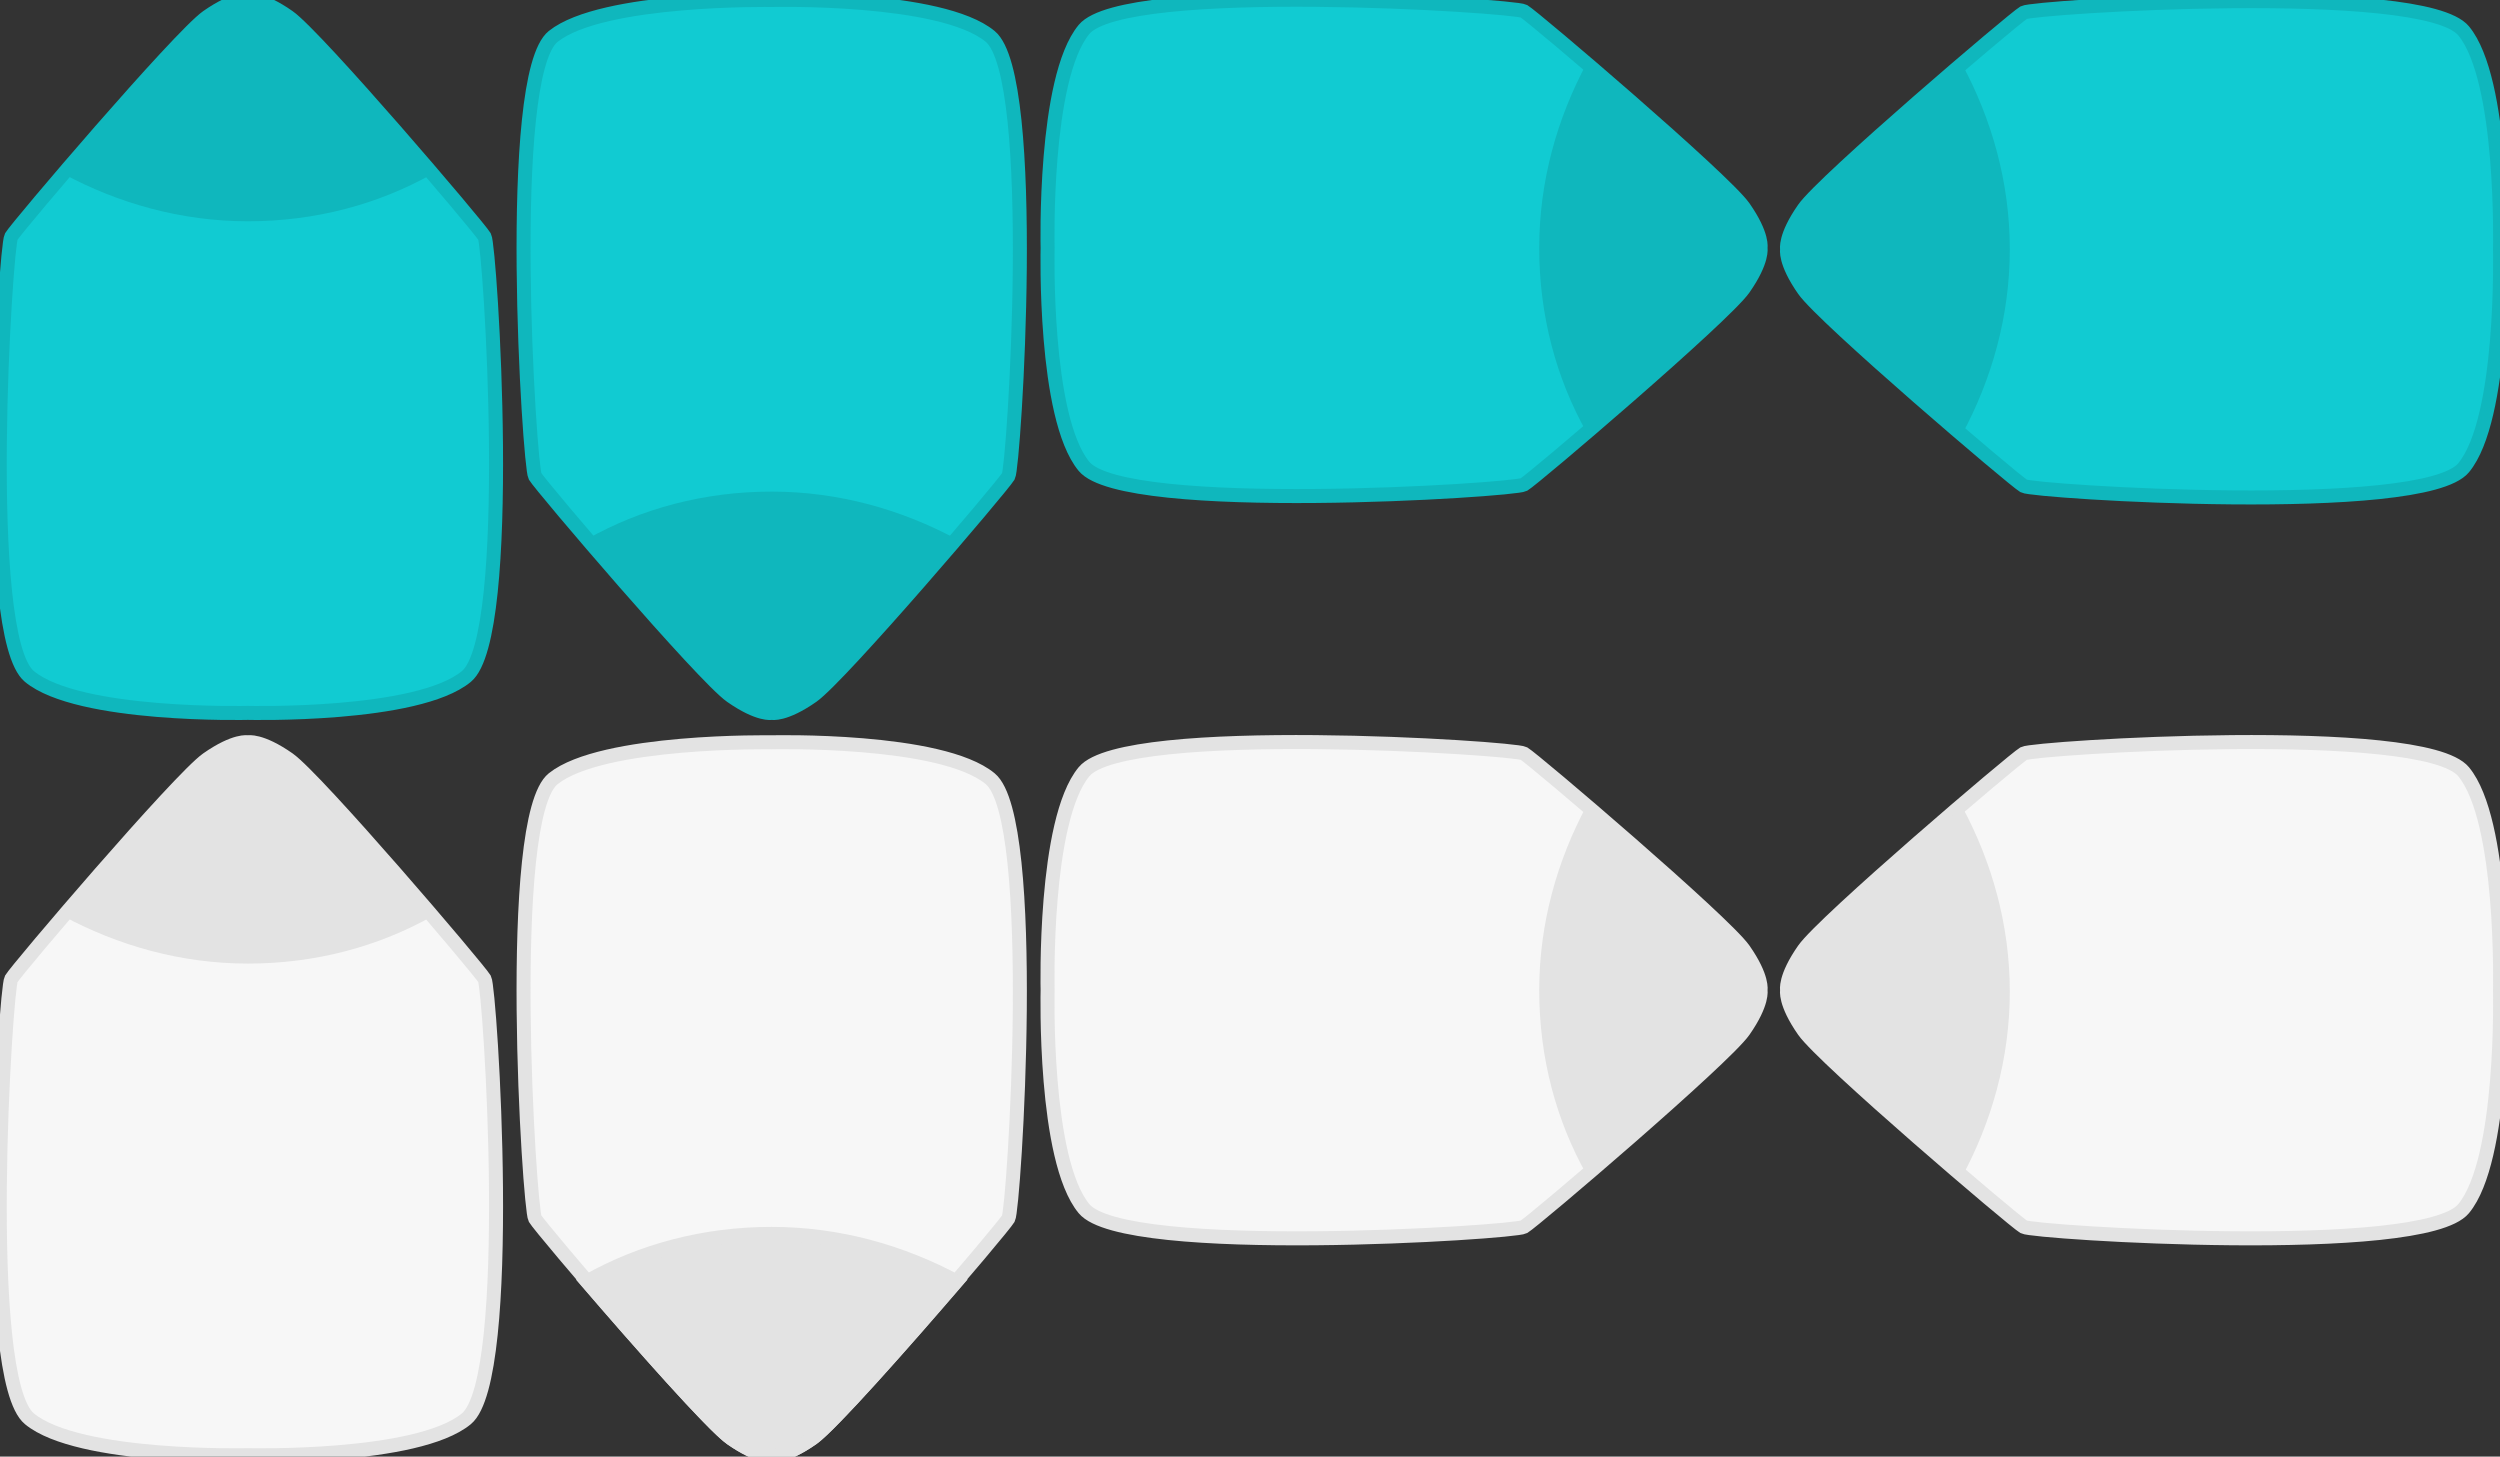 <?xml version="1.0" encoding="utf-8"?>
<!-- Generator: Adobe Illustrator 22.1.0, SVG Export Plug-In . SVG Version: 6.00 Build 0)  -->
<svg version="1.1" id="Layer_1" xmlns="http://www.w3.org/2000/svg" xmlns:xlink="http://www.w3.org/1999/xlink" x="0px" y="0px"
	 viewBox="0 0 178.5 104" style="enable-background:new 0 0 178.5 104;" xml:space="preserve">
<rect x="0" y="0" width="178.5" height="104" fill="#333333" stroke="none"/>
<style type="text/css">
	.st0{fill:#11CBD2;stroke:#0FB7BD;stroke-miterlimit:10;}
	.st1{fill:#0FB7BD;enable-background:new    ;}
	.st2{fill:#F7F7F7;stroke:#E3E3E3;stroke-miterlimit:10;}
	.st3{fill:#E3E3E3;enable-background:new    ;}
	.st4{fill:#E3E3E3;stroke:#E3E3E3;stroke-miterlimit:10;enable-background:new    ;}
</style>
<g>
	<g>
		<path class="st0" d="M124.5,20.6c1.4-2,1.2-2.9,1.2-2.9s0.2-0.9-1.2-2.9s-15-13.6-15.7-14S80.3-1.4,77.4,2.1s-2.6,15.6-2.6,15.6
			s-0.3,12.1,2.6,15.6s30.7,1.7,31.4,1.3S123.1,22.6,124.5,20.6z"/>
		<path class="st1" d="M124.5,20.6c1.4-2,1.2-2.9,1.2-2.9s0.2-0.9-1.2-2.9c-0.9-1.3-6.9-6.6-11.2-10.3c-2.1,3.9-3.4,8.4-3.4,13.2
			s1.2,9.3,3.4,13.2C117.6,27.2,123.6,21.9,124.5,20.6z"/>
	</g>
	<g>
		<path class="st0" d="M52.2,49.7c2,1.4,2.9,1.2,2.9,1.2s0.9,0.2,2.9-1.2s13.6-15,14-15.7s2.2-28.5-1.3-31.4S55.1,0,55.1,0
			S43-0.2,39.5,2.6S37.8,33.3,38.2,34C38.6,34.7,50.2,48.3,52.2,49.7z"/>
		<path class="st1" d="M52.2,49.7c2,1.4,2.9,1.2,2.9,1.2s0.9,0.2,2.9-1.2c1.3-0.9,6.6-6.9,10.3-11.2c-3.9-2.1-8.4-3.4-13.2-3.4
			c-4.8,0-9.3,1.2-13.2,3.4C45.6,42.8,50.9,48.8,52.2,49.7z"/>
	</g>
	<g>
		<path class="st0" d="M175.9,2.2c-2.9-3.5-30.7-1.7-31.4-1.3c-0.7,0.4-14.3,12-15.7,14s-1.2,2.9-1.2,2.9s-0.2,0.9,1.2,2.9
			s15,13.6,15.7,14s28.5,2.2,31.4-1.3s2.6-15.6,2.6-15.6S178.8,5.7,175.9,2.2z"/>
		<path class="st1" d="M140.1,4.6c-4.3,3.7-10.3,9-11.2,10.3c-1.4,2-1.2,2.9-1.2,2.9s-0.2,0.9,1.2,2.9c0.9,1.3,6.9,6.6,11.2,10.3
			c2.1-3.9,3.4-8.4,3.4-13.2C143.5,13,142.2,8.5,140.1,4.6z"/>
	</g>
	<g>
		<path class="st0" d="M20.6,1.2c-2-1.4-2.9-1.2-2.9-1.2s-0.9-0.2-2.9,1.2s-13.6,15-14,15.7s-2.2,28.5,1.3,31.4s15.6,2.6,15.6,2.6
			s12.1,0.3,15.6-2.6c3.5-2.9,1.7-30.7,1.3-31.4C34.2,16.2,22.6,2.6,20.6,1.2z"/>
		<path class="st1" d="M20.6,1.2c-2-1.4-2.9-1.2-2.9-1.2s-0.9-0.2-2.9,1.2C13.5,2.1,8.2,8.1,4.5,12.4c3.9,2.1,8.4,3.4,13.2,3.4
			c4.8,0,9.3-1.2,13.2-3.4C27.2,8.1,21.9,2.1,20.6,1.2z"/>
	</g>
</g>
<g>
	<g>
		<path class="st2" d="M124.5,73.6c1.4-2,1.2-2.9,1.2-2.9s0.2-0.9-1.2-2.9s-15-13.6-15.7-14s-28.5-2.2-31.4,1.3s-2.6,15.6-2.6,15.6
			s-0.3,12.1,2.6,15.6s30.7,1.7,31.4,1.3S123.1,75.6,124.5,73.6z"/>
		<path class="st3" d="M124.5,73.6c1.4-2,1.2-2.9,1.2-2.9s0.2-0.9-1.2-2.9c-0.9-1.3-6.9-6.6-11.2-10.3c-2.1,3.9-3.4,8.4-3.4,13.2
			s1.2,9.3,3.4,13.2C117.6,80.2,123.6,74.9,124.5,73.6z"/>
	</g>
	<g>
		<path class="st2" d="M52.2,102.7c2,1.4,2.9,1.2,2.9,1.2s0.9,0.2,2.9-1.2s13.6-15,14-15.7s2.2-28.5-1.3-31.4S55.1,53,55.1,53
			S43,52.8,39.5,55.6S37.8,86.3,38.2,87C38.6,87.7,50.2,101.3,52.2,102.7z"/>
		<path class="st4" d="M52.2,102.7c2,1.4,2.9,1.2,2.9,1.2s0.9,0.2,2.9-1.2c1.3-0.9,6.6-6.9,10.3-11.2c-3.9-2.1-8.4-3.4-13.2-3.4
			c-4.8,0-9.3,1.2-13.2,3.4C45.6,95.8,50.9,101.8,52.2,102.7z"/>
	</g>
	<g>
		<path class="st2" d="M175.9,55.1c-2.9-3.5-30.7-1.7-31.4-1.3c-0.7,0.4-14.3,12-15.7,14c-1.4,2-1.2,2.9-1.2,2.9s-0.2,0.9,1.2,2.9
			s15,13.6,15.7,14s28.5,2.2,31.4-1.3s2.6-15.6,2.6-15.6S178.8,58.6,175.9,55.1z"/>
		<path class="st3" d="M140.1,57.6c-4.3,3.7-10.3,9-11.2,10.3c-1.4,2-1.2,2.9-1.2,2.9s-0.2,0.9,1.2,2.9c0.9,1.3,6.9,6.6,11.2,10.3
			c2.1-3.9,3.4-8.4,3.4-13.2C143.5,66,142.2,61.5,140.1,57.6z"/>
	</g>
	<g>
		<path class="st2" d="M20.6,54.2c-2-1.4-2.9-1.2-2.9-1.2s-0.9-0.2-2.9,1.2s-13.6,15-14,15.7s-2.2,28.5,1.3,31.4s15.6,2.6,15.6,2.6
			s12.1,0.3,15.6-2.6c3.5-2.9,1.7-30.7,1.3-31.4C34.2,69.2,22.6,55.6,20.6,54.2z"/>
		<path class="st3" d="M20.6,54.2c-2-1.4-2.9-1.2-2.9-1.2s-0.9-0.2-2.9,1.2c-1.3,0.9-6.6,6.9-10.3,11.2c3.9,2.1,8.4,3.4,13.2,3.4
			c4.8,0,9.3-1.2,13.2-3.4C27.2,61.1,21.9,55.1,20.6,54.2z"/>
	</g>
</g>
</svg>
